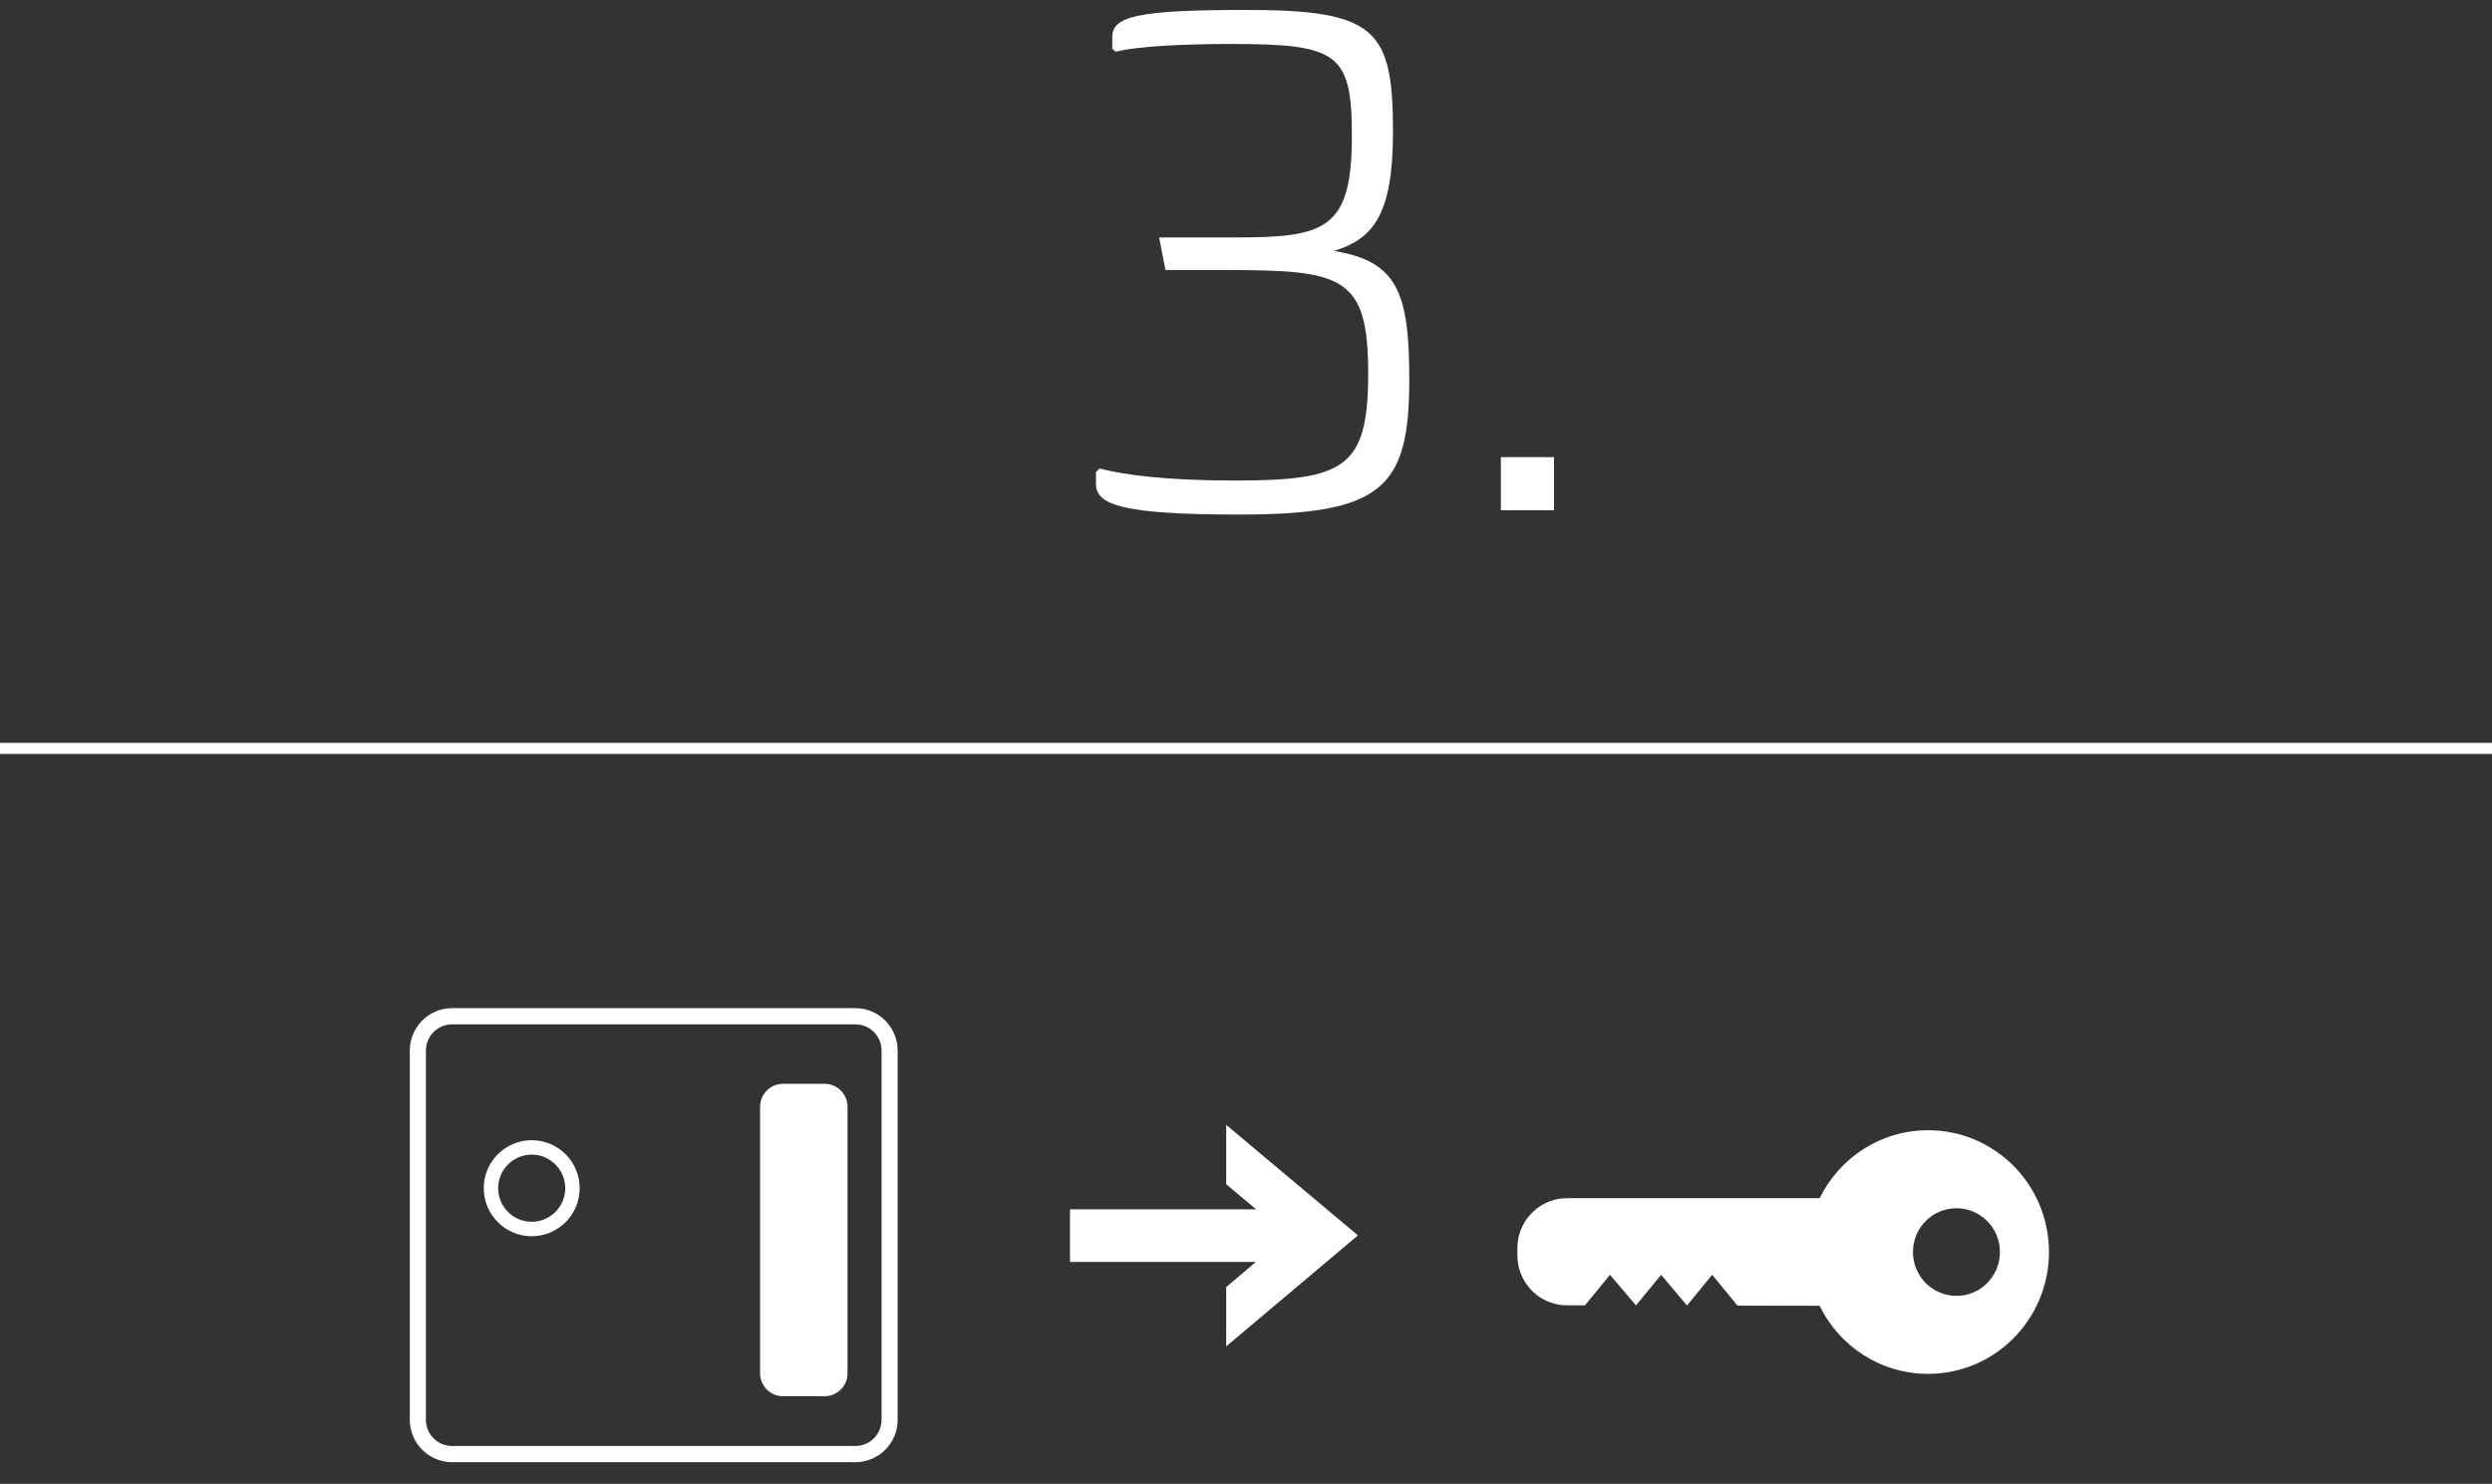 <?xml version="1.0" encoding="UTF-8" standalone="no"?>
<svg width="225px" height="134px" viewBox="0 0 225 134" version="1.1" xmlns="http://www.w3.org/2000/svg" xmlns:xlink="http://www.w3.org/1999/xlink" xmlns:sketch="http://www.bohemiancoding.com/sketch/ns">
    <rect x="0" y="0" width="225" height="134" fill="#333333" stroke="none"/>
    <!-- Generator: Sketch 3.1.1 (8761) - http://www.bohemiancoding.com/sketch -->
    <title>mobilPlus-howDoesGfx-3</title>
    <desc>Created with Sketch.</desc>
    <defs></defs>
    <g id="utilities" stroke="none" stroke-width="1" fill="none" fill-rule="evenodd" sketch:type="MSPage">
        <g id="mobilPlus-howDoesGfx-3" sketch:type="MSArtboardGroup">
            <g id="3.-+-Line-2-+-Group-4" sketch:type="MSLayerGroup" transform="translate(0, 1)">
                <g id="Line-2-+-Group-+-3." sketch:type="MSShapeGroup">
                    <g id="Line-2" transform="translate(0, 65.082)" stroke="#FFFFFF" stroke-linecap="square">
                        <path d="M0.498,1.5 L224.876,1.5" id="Line"></path>
                    </g>
                    <g id="Group" transform="translate(37, 90)" fill="#FFFFFF">
                        <path d="M127.289,26.917 L119.876,26.902 L117.592,24.118 L115.316,26.893 L112.98,24.118 L110.71,26.883 L108.367,24.118 L106.103,26.877 L104.487,26.877 C102.009,26.877 100,24.852 100,22.354 L100,21.722 C100,19.224 102.009,17.2 104.487,17.2 L127.296,17.2 C129.076,13.564 132.792,11.064 137.086,11.064 C143.113,11.064 148,15.989 148,22.064 C148,28.139 143.113,33.064 137.086,33.064 C132.787,33.064 129.068,30.559 127.289,26.917 L127.289,26.917 Z M135.719,22.064 C135.719,24.25 137.478,26.022 139.646,26.022 C141.815,26.022 143.572,24.25 143.572,22.064 C143.572,19.878 141.815,18.107 139.646,18.107 C137.478,18.107 135.719,19.878 135.719,22.064 L135.719,22.064 Z" id="Fill-1"></path>
                        <path d="M40.232,0.04 L3.817,0.04 C1.709,0.04 0,1.756 0,3.874 L0,37.207 C0,39.325 1.709,41.04 3.817,41.04 L40.232,41.04 C42.34,41.04 44.049,39.325 44.049,37.207 L44.049,3.874 C44.049,1.756 42.34,0.04 40.232,0.04 L40.232,0.04 Z M42.595,37.207 C42.595,38.517 41.537,39.579 40.232,39.579 L3.817,39.579 C2.512,39.579 1.455,38.517 1.455,37.207 L1.455,3.874 C1.455,2.564 2.512,1.502 3.817,1.502 L40.232,1.502 C41.537,1.502 42.595,2.564 42.595,3.874 L42.595,37.207 L42.595,37.207 Z" id="Fill-2"></path>
                        <path d="M11.008,11.963 C8.619,11.963 6.676,13.908 6.676,16.298 C6.676,18.689 8.619,20.635 11.008,20.635 C13.395,20.635 15.338,18.689 15.338,16.298 C15.338,13.908 13.395,11.963 11.008,11.963 L11.008,11.963 Z M11.008,19.331 C9.337,19.331 7.979,17.971 7.979,16.298 C7.979,14.627 9.337,13.267 11.008,13.267 C12.677,13.267 14.035,14.627 14.035,16.298 C14.035,17.971 12.677,19.331 11.008,19.331 L11.008,19.331 Z" id="Fill-4"></path>
                        <path d="M59.607,18.203 L76.413,18.203 L73.715,15.942 L73.715,10.582 L85.607,20.56 L73.715,30.582 L73.715,25.223 L76.388,22.96 L59.607,22.96 L59.607,18.203" id="Fill-5"></path>
                        <path d="M37.464,6.874 L33.688,6.874 C32.551,6.874 31.627,7.802 31.627,8.944 L31.627,33.012 C31.627,34.152 32.551,35.081 33.688,35.081 L37.464,35.081 C38.6,35.081 39.524,34.152 39.524,33.012 L39.524,8.944 C39.524,7.802 38.6,6.874 37.464,6.874" id="Fill-4"></path>
                    </g>
                    <path d="M112.46,-0.102 C102.732,-0.102 100.428,0.474 100.428,2.33 L100.428,3.418 L100.748,3.674 C102.668,3.162 107.148,2.97 111.052,2.97 C120.716,2.97 122.06,3.738 122.06,11.226 C122.06,19.738 119.692,20.442 111.5,20.442 L104.652,20.442 L105.228,23.386 L110.604,23.386 C121.228,23.386 123.532,23.898 123.532,32.73 C123.532,41.242 121.42,42.394 111.5,42.394 C105.292,42.394 101.452,41.882 99.276,41.306 L98.956,41.626 L98.956,42.714 C98.956,44.57 101.26,45.466 111.82,45.466 C124.748,45.466 127.244,43.162 127.244,33.306 C127.244,25.37 126.156,22.618 120.46,21.658 C123.916,20.57 125.772,18.522 125.772,10.906 C125.772,1.626 124.236,-0.102 112.46,-0.102 L112.46,-0.102 Z M140.311,45.082 L140.311,40.282 L135.511,40.282 L135.511,45.082 L140.311,45.082 Z" id="3." fill="#FFFFFF"></path>
                </g>
            </g>
        </g>
    </g>
</svg>